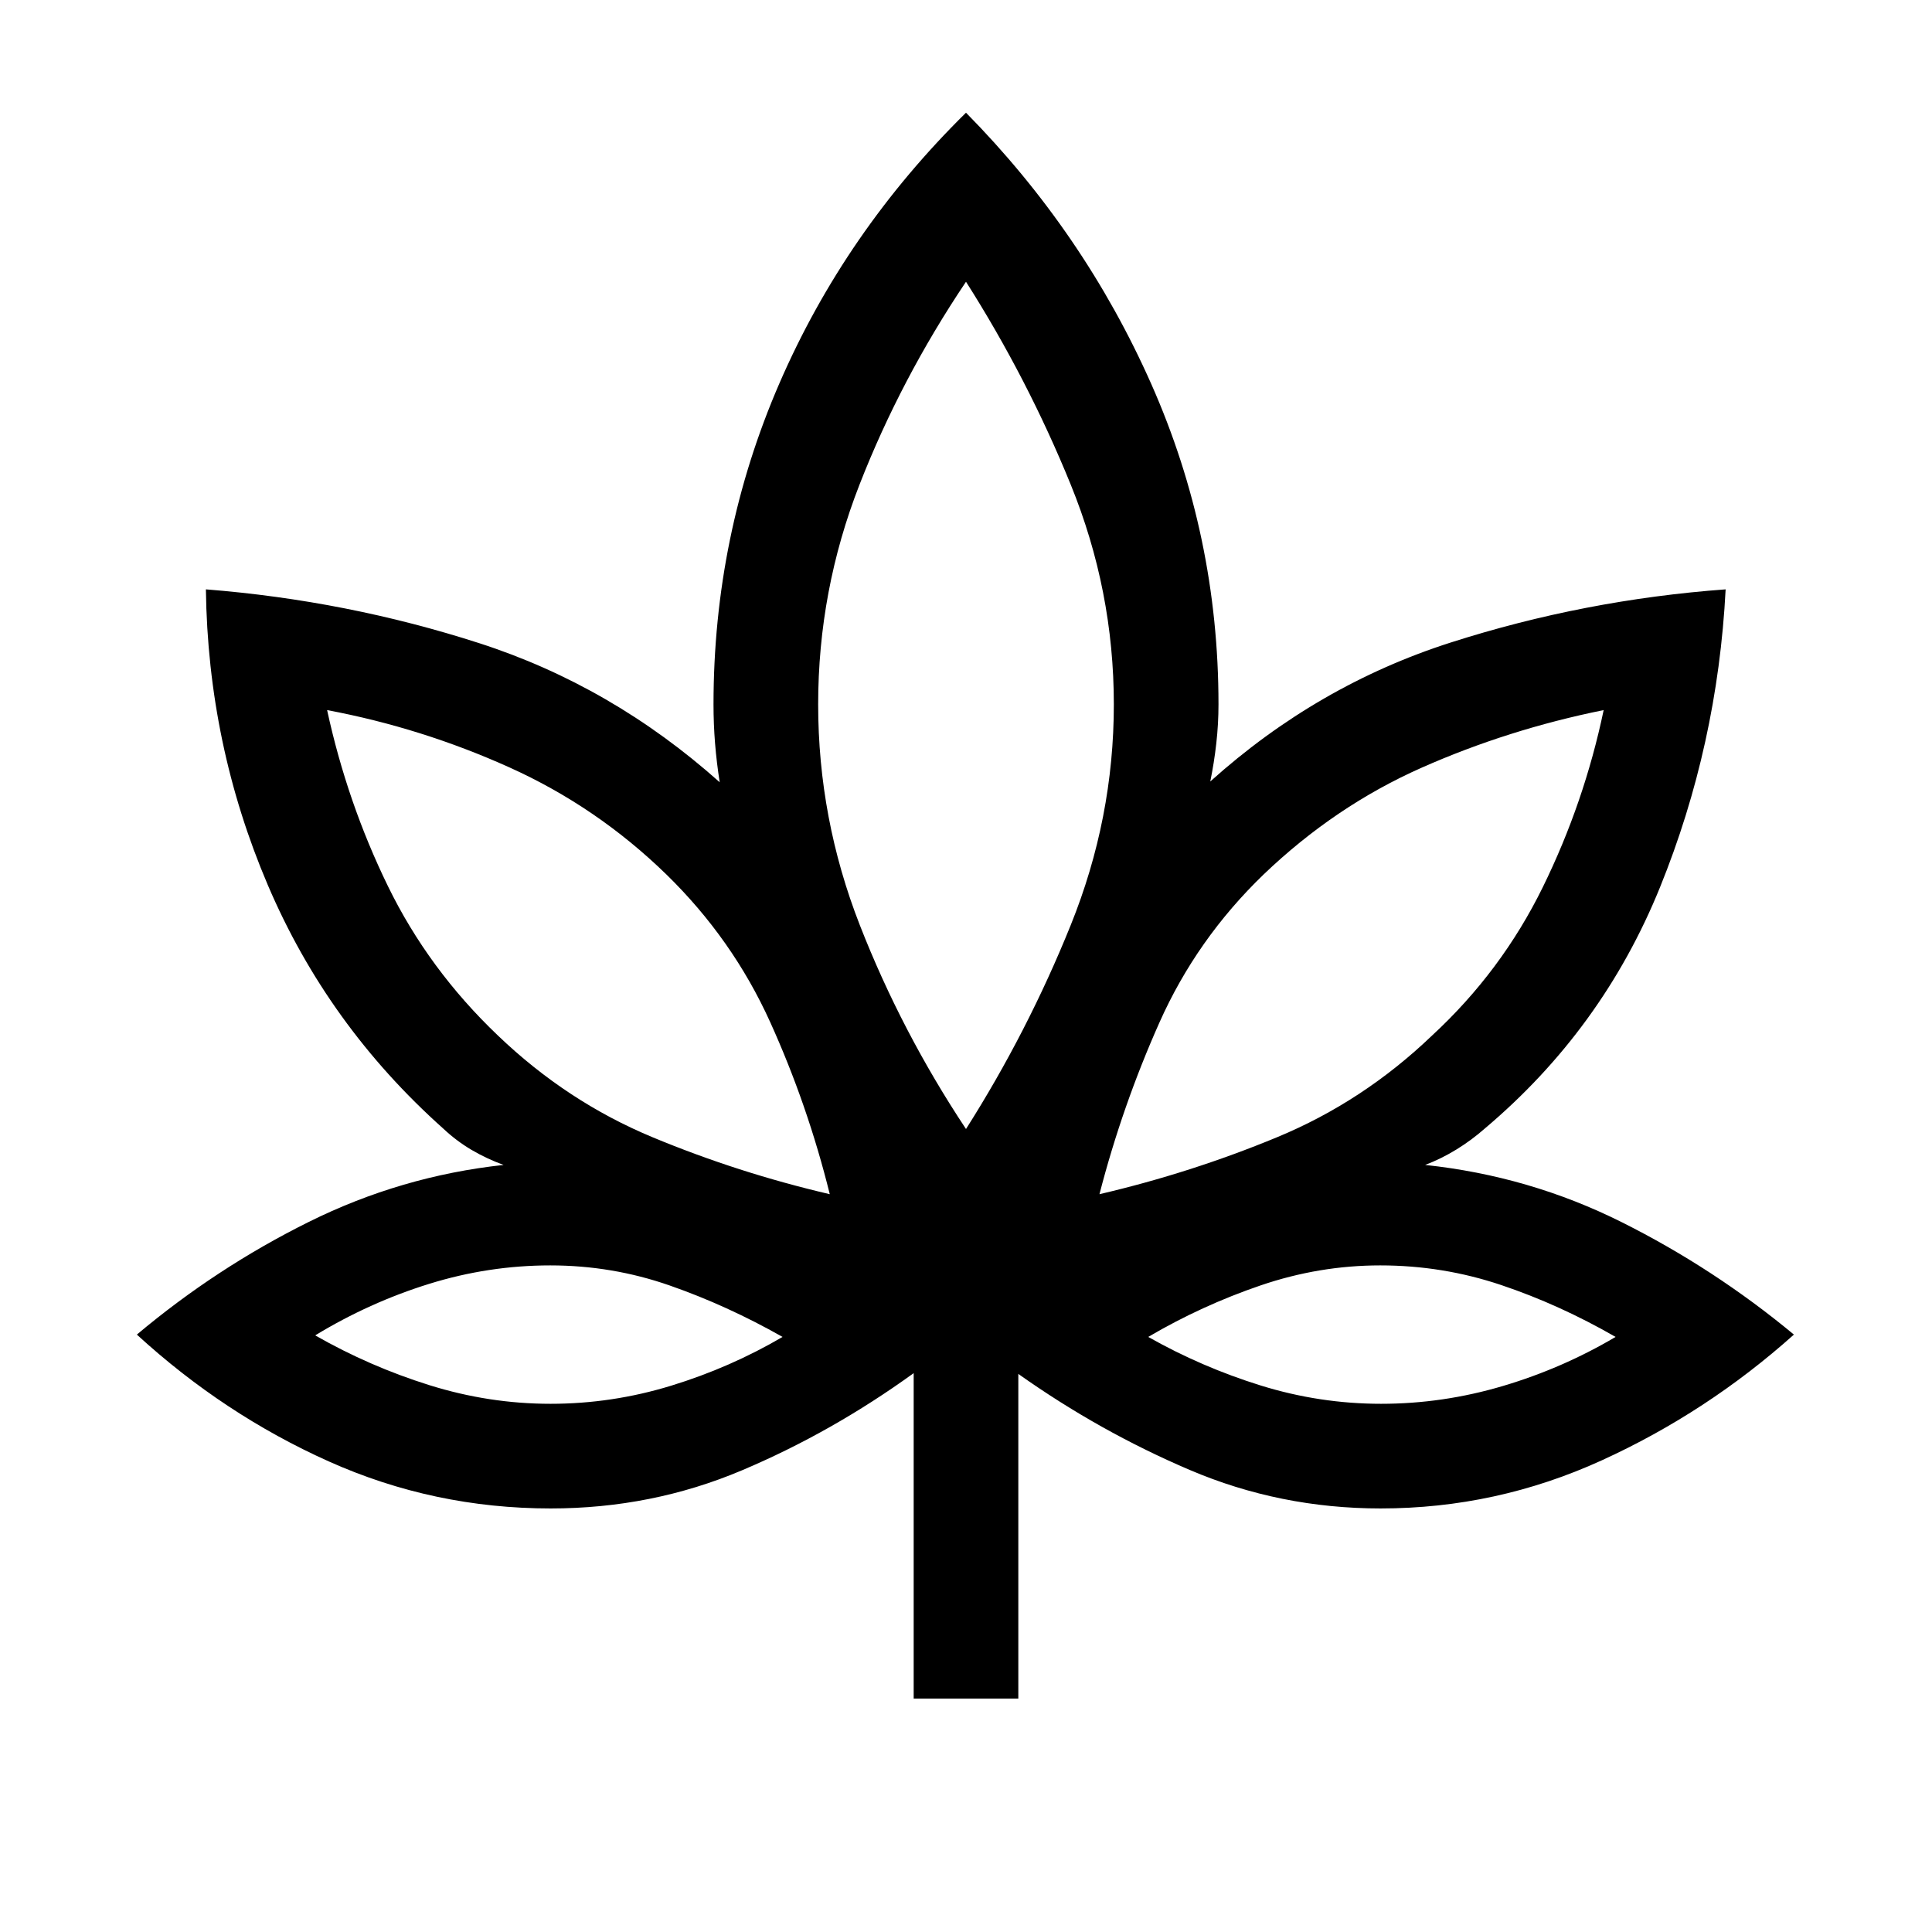 <svg xmlns="http://www.w3.org/2000/svg" height="20" viewBox="0 -960 960 960" width="20"><path d="M454-116v-161.69q-40.61 29.38-85.36 48.3-44.75 18.93-95.02 18.93-58.09 0-110.2-23.35-52.11-23.34-95.42-63.04 39.53-33.2 85.42-55.98 45.89-22.79 96.81-28.32-8.46-3.08-15.96-7.5-7.5-4.43-14.04-10.58-57.46-51.31-87.19-121.08-29.73-69.77-30.73-146.84 70.15 5.54 135.92 26.77 65.77 21.23 119.39 69.07-1.54-9.77-2.31-19.34-.77-9.58-.77-19.35 0-83.96 32.69-159.4Q419.92-844.85 480-904q58.69 59.54 92.08 134.86 33.38 75.32 33.38 159.14 0 9.64-1.08 19.28-1.07 9.64-3 19.03 53.23-47.85 119.58-69.08 66.35-21.23 136.5-26.38-4 77.46-32.61 148.03-28.62 70.58-87.08 119.89-6.54 5.77-14.04 10.38-7.5 4.62-15.58 7.7 51.92 5.53 97.81 28.51t85.42 55.79q-43.1 38.59-95.47 62.49T686-210.46q-49.98 0-94.8-19.12-44.82-19.11-85.2-47.73V-116h-52Zm-41.69-250.61q-11-44.43-29.65-85.6-18.66-41.18-51.51-73.25-34.53-33.62-78.03-53.23-43.51-19.62-90.58-28.47 9.99 45.99 30.19 87.42 20.19 41.43 54.68 74.28 34.28 32.85 76.82 50.54 42.54 17.69 88.08 28.31ZM273.54-262.46q30.62 0 59.96-9 29.35-9 55.35-24.23-27.58-15.62-56.13-25.58-28.55-9.96-59.26-9.96-30.71 0-60.28 9.19t-56.57 25.58q27 15.41 56.66 24.71 29.66 9.29 60.27 9.29ZM480-399q30.62-48.23 52.04-101.32 21.42-53.1 21.42-109.68 0-56.59-21.42-109.2Q510.62-771.82 480-820q-32.39 48.23-52.92 100.82-20.54 52.59-20.54 109.18 0 56.77 20.73 109.77Q448-447.23 480-399Zm66.31 32.39q45.54-10.62 88.27-28.31 42.73-17.69 77.01-50.54 34.49-31.85 55.07-73.81 20.57-41.96 30.19-87.89-47.53 9.61-90.5 28.65-42.97 19.05-78.5 53.05-33.24 32.07-51.7 73.46-18.46 41.38-29.84 85.39Zm140 104.15q30.61 0 60.34-8.81 29.74-8.81 56.12-24.42-27.77-16-56.8-25.77-29.03-9.77-60.15-9.77-30.31 0-59.49 9.96-29.18 9.96-55.79 25.58 26.6 15.03 55.88 24.13t59.89 9.1Zm-274-104.15Zm-23.46 70.92ZM480-399Zm66.31 32.39Zm24.23 70.92Z"/></svg>